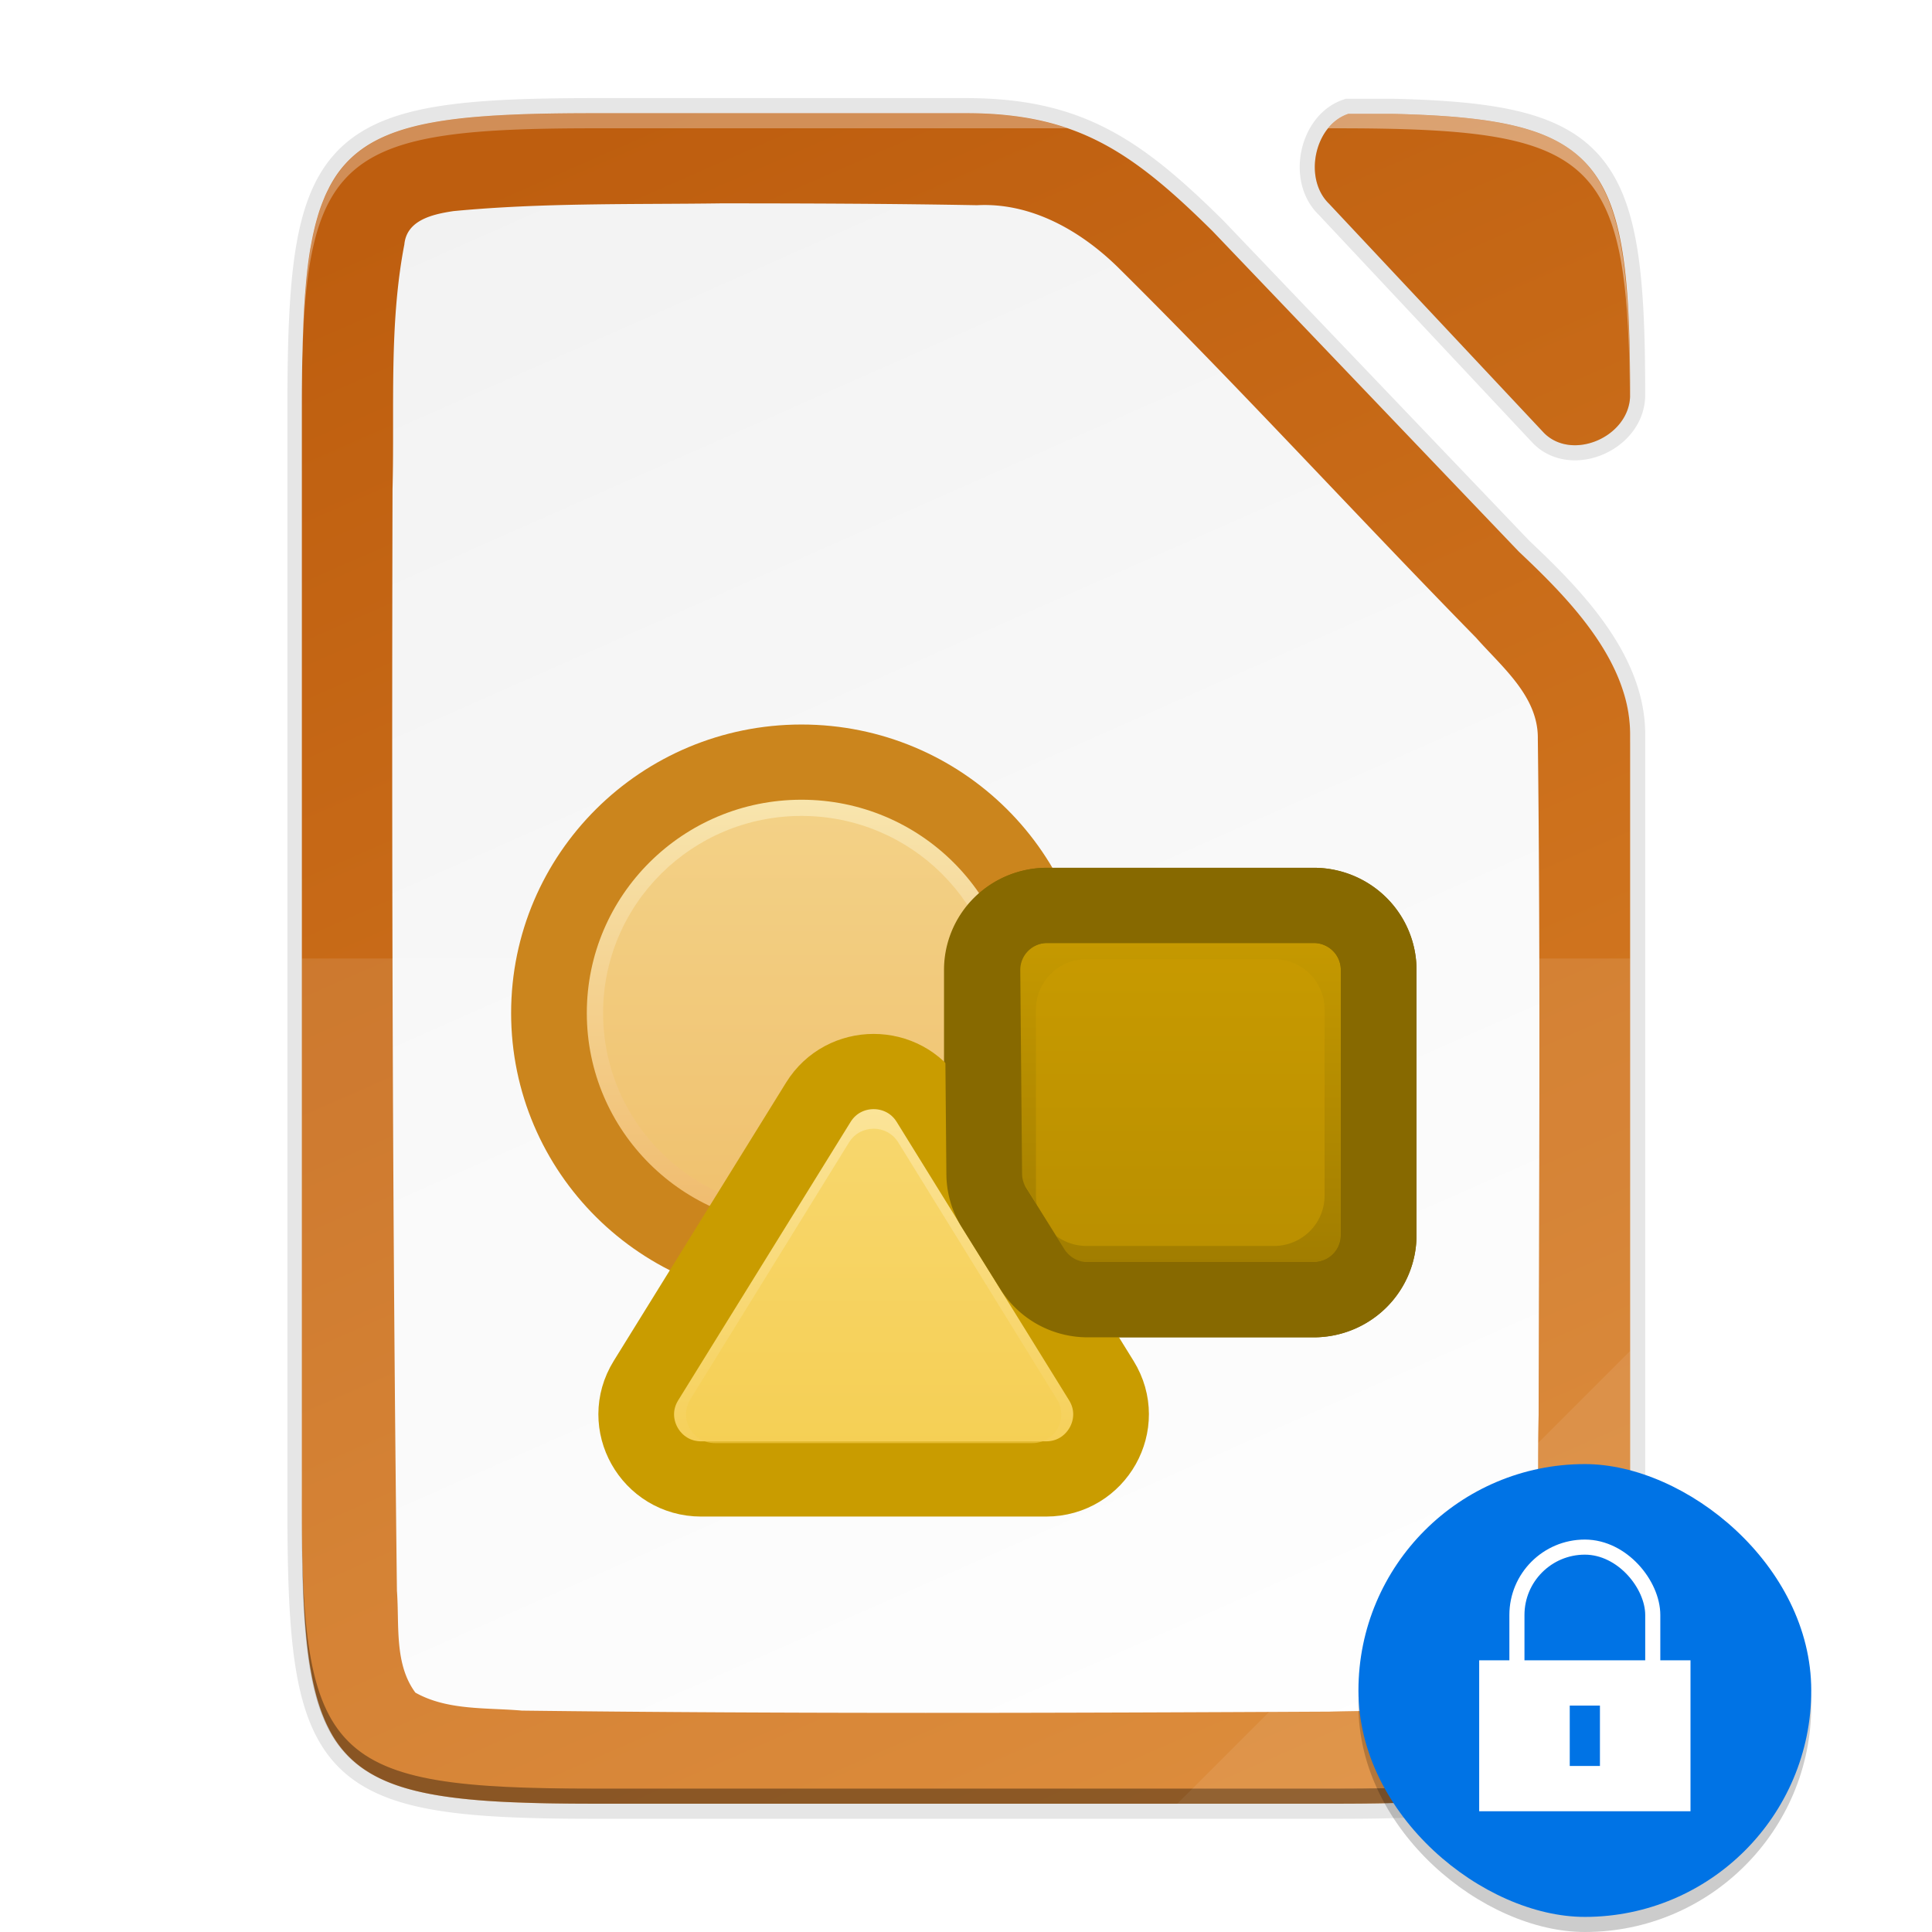 <svg height="128" width="128" xmlns:xlink="http://www.w3.org/1999/xlink" xmlns="http://www.w3.org/2000/svg"><defs><linearGradient id="a"><stop offset="0" style="stop-color:#d98027;stop-opacity:1"/><stop offset="1" style="stop-color:#be5e0f;stop-opacity:1"/></linearGradient><linearGradient id="g" x1="0" y1="0" x2="1" y2="0" gradientUnits="userSpaceOnUse" gradientTransform="rotate(-90 358.723 -175.575) scale(64.473)"><stop offset="0" style="stop-color:#f0bc6f;stop-opacity:1"/><stop offset="1" style="stop-color:#f9eab5;stop-opacity:1"/></linearGradient><linearGradient id="h" x1="0" y1="0" x2="1" y2="0" gradientUnits="userSpaceOnUse" gradientTransform="rotate(90 221.736 362.24) scale(82.553)"><stop offset="0" style="stop-color:#c99c00;stop-opacity:1"/><stop offset="1" style="stop-color:#876900;stop-opacity:1"/></linearGradient><linearGradient id="i" x1="0" y1="0" x2="1" y2="0" gradientUnits="userSpaceOnUse" gradientTransform="rotate(-90 387.22 -166.714) scale(63.914)"><stop offset="0" style="stop-color:#f5ce53;stop-opacity:1"/><stop offset="1" style="stop-color:#fde9a9;stop-opacity:1"/></linearGradient><linearGradient gradientTransform="matrix(.5 0 0 .5 -12 -14.5)" xlink:href="#a" id="f" x1="201.078" y1="270" x2="102.922" y2="46" gradientUnits="userSpaceOnUse"/><linearGradient gradientUnits="userSpaceOnUse" y2="169.669" x2="4.414" y1="386.308" x1="494.345" id="e" xlink:href="#b" gradientTransform="matrix(0 -.227 -.227 0 126.98 119.5)"/><linearGradient id="b"><stop style="stop-color:#f2f2f2;stop-opacity:1" offset="0"/><stop style="stop-color:#fff;stop-opacity:1" offset="1"/></linearGradient><filter style="color-interpolation-filters:sRGB" id="d" x="-.014" width="1.027" y="-.011" height="1.022"><feGaussianBlur stdDeviation="1"/></filter><filter style="color-interpolation-filters:sRGB" id="c" x="-.055" width="1.109" y="-.043" height="1.086"><feGaussianBlur stdDeviation="4"/></filter></defs><path d="M58.852-36.695c-35.297 0-38.922 3.626-38.922 38.994v144.012c0 15.474.694 24.872 4.43 30.549.534.81 1.13 1.545 1.795 2.21 5.318 5.328 15.049 6.235 32.697 6.235h98.156c2.055 0 3.988-.015 5.834-.045.66-.01 1.262-.035 1.895-.05 1.15-.029 2.292-.06 3.36-.106 1.27-.055 2.509-.12 3.667-.205.474-.035.935-.075 1.39-.115.222-.02.45-.038.667-.059.728-.07 1.436-.147 2.117-.234.668-.086 1.31-.182 1.936-.286.222-.036.431-.08.648-.119.397-.071.791-.143 1.17-.222.249-.052.487-.109.729-.164a29.755 29.755 0 0 0 2.54-.7 22.103 22.103 0 0 0 1.506-.547c.195-.079.393-.158.582-.242.275-.12.538-.25.8-.38.174-.088.354-.171.523-.262.41-.222.805-.454 1.181-.701.407-.268.795-.549 1.164-.848.34-.275.66-.57.97-.873.074-.073.145-.15.218-.225.23-.236.45-.48.664-.734.077-.092.156-.182.23-.275a15.125 15.125 0 0 0 1.465-2.221c.056-.102.109-.207.162-.31.159-.307.31-.623.456-.948.06-.137.124-.273.183-.414.182-.434.357-.879.518-1.346a26.525 26.525 0 0 0 .566-1.896c.065-.244.123-.5.184-.752.144-.602.275-1.228.396-1.877.032-.172.068-.339.098-.514.14-.81.267-1.655.377-2.54.022-.179.04-.37.06-.552a74.704 74.704 0 0 0 .293-3.146c.057-.769.106-1.563.149-2.381.013-.254.03-.499.043-.758.007-.147.009-.312.015-.46.062-1.464.103-3.02.13-4.641l.017-1.276c.02-1.773.029-3.605.02-5.57V45.545c-.045-9.733-8.18-17.955-14.762-24.162l-.05-.05-40.523-42.409c-10.677-10.56-18.057-15.619-32.666-15.619zm96.983.09c-2.17 2.776-2.386 7.403.209 9.912L184.54 3.694c3.723 3.696 11.118.568 11.38-4.78-.001-.42.002-.86-.001-1.271-.001-.491-.01-.953-.012-1.432-.362-27.254-4.96-32.19-31.346-32.816z" style="color:#000;display:inline;overflow:visible;visibility:visible;opacity:.3;fill:#000;fill-opacity:1;fill-rule:nonzero;stroke:none;stroke-width:1;marker:none;filter:url(#c);enable-background:accumulate" transform="matrix(.5 0 0 .5 10.034 26.847)"/><path d="M58.852-37.695c-35.297 0-38.922 3.626-38.922 38.994v145.012c0 15.474.694 24.872 4.43 30.549.534.81 1.13 1.545 1.795 2.21 5.318 5.328 15.049 6.235 32.697 6.235h98.156c2.055 0 3.988-.015 5.834-.045.66-.01 1.262-.035 1.895-.05 1.15-.029 2.292-.06 3.36-.106 1.27-.055 2.509-.12 3.667-.205.474-.035.935-.075 1.39-.115.222-.02.45-.038.667-.059.728-.07 1.436-.147 2.117-.234.668-.086 1.31-.182 1.936-.286.222-.036.431-.08.648-.119.397-.071.791-.143 1.17-.222.249-.052.487-.109.729-.164a29.755 29.755 0 0 0 2.54-.7 22.103 22.103 0 0 0 1.506-.547c.195-.079.393-.158.582-.242.275-.12.538-.25.8-.38.174-.088.354-.171.523-.262.41-.222.805-.454 1.181-.701.407-.268.795-.549 1.164-.848.34-.275.66-.57.97-.873.074-.073.145-.15.218-.225.23-.236.45-.48.664-.734.077-.092.156-.182.23-.275a15.125 15.125 0 0 0 1.465-2.221c.056-.102.109-.207.162-.31.159-.307.31-.623.456-.948.06-.137.124-.273.183-.414.182-.434.357-.879.518-1.346a26.525 26.525 0 0 0 .566-1.896c.065-.244.123-.5.184-.752.144-.602.275-1.228.396-1.877.032-.172.068-.339.098-.514.14-.81.267-1.655.377-2.54.022-.179.04-.37.06-.552a74.704 74.704 0 0 0 .293-3.146c.057-.769.106-1.563.149-2.381.013-.254.03-.499.043-.758.007-.147.009-.312.015-.46.062-1.464.103-3.02.13-4.641l.017-1.276c.02-1.773.029-3.605.02-5.57V44.545c-.045-9.733-8.18-17.955-14.762-24.162l-.05-.05-40.523-42.409c-10.677-10.56-18.057-15.619-32.666-15.619zm97.969.09c-3.04 2.502-3.72 8.066-.777 10.912L184.54 3.694c3.729 3.7 11.141.56 11.384-4.801 0-.21 0-.419-.002-.627 0-1.198-.012-2.329-.025-3.451-.403-26.89-5.085-31.797-31.336-32.42z" style="color:#000;display:inline;overflow:visible;visibility:visible;opacity:.1;fill:#000;fill-opacity:1;fill-rule:nonzero;stroke:none;stroke-width:1;marker:none;filter:url(#d);enable-background:accumulate" transform="matrix(.5 0 0 .5 10.034 26.847)"/><path d="M39.46 7.5c-1.088 0-2.113.007-3.084.024-14.74.264-16.334 2.894-16.334 19.473v73.006c0 16.579 1.593 19.209 16.334 19.473.97.017 1.996.024 3.084.024H88.538c1.027 0 1.994-.007 2.917-.022.33-.005.63-.018.947-.026.575-.014 1.146-.03 1.68-.053a45.896 45.896 0 0 0 2.53-.16c.11-.01.224-.018.332-.029a27.246 27.246 0 0 0 2.026-.26c.112-.018.217-.04.325-.06.198-.035.395-.07.585-.11.124-.027.244-.055.364-.083a16.92 16.92 0 0 0 .853-.22 13.72 13.72 0 0 0 .753-.243c.142-.052.28-.105.417-.16.098-.04.197-.079.292-.12.137-.061.268-.126.399-.191.087-.044.177-.085.262-.131a7.25 7.25 0 0 0 1.173-.774c.17-.138.33-.285.484-.437l.11-.112c.114-.118.225-.24.331-.367.039-.046.078-.091.116-.138.27-.339.513-.709.732-1.11.028-.051.054-.104.081-.156.08-.153.155-.31.228-.473.03-.07.062-.137.091-.207a10.923 10.923 0 0 0 .542-1.622c.033-.121.062-.25.092-.376.072-.3.138-.613.199-.938.016-.086.033-.17.048-.257.07-.405.134-.827.189-1.27l.03-.276a37.105 37.105 0 0 0 .147-1.573c.028-.384.053-.781.074-1.19.007-.128.015-.25.021-.38.004-.073.004-.155.008-.23.031-.731.051-1.51.065-2.32.004-.21.006-.423.009-.638.01-.887.014-1.803.01-2.785V48.62c-.022-4.866-4.09-8.978-7.381-12.08l-.024-.026L80.333 15.31C74.994 10.03 71.303 7.5 64 7.5zm49.866.045c-2.237.746-2.995 4.288-1.27 5.956l14.248 15.193c1.867 1.853 5.58.277 5.693-2.41.024-15.664-1.777-18.41-15.683-18.74z" style="color:#000;display:inline;overflow:visible;visibility:visible;opacity:.1;fill:none;fill-opacity:1;fill-rule:nonzero;stroke:#000;stroke-width:2;stroke-miterlimit:4;stroke-dasharray:none;marker:none;enable-background:accumulate"/><path d="M39.46 7.5C21.812 7.5 20 9.313 20 26.997v73.006c0 17.684 1.812 19.497 19.46 19.497h49.078c17.648 0 19.548-1.813 19.461-19.497V48.62c-.022-4.866-4.09-8.978-7.38-12.08l-.025-.026L80.332 15.31C74.994 10.029 71.303 7.5 64 7.5z" style="color:#000;display:inline;overflow:visible;visibility:visible;fill:url(#e);fill-opacity:1;fill-rule:nonzero;stroke:none;stroke-width:.5;marker:none;enable-background:accumulate"/><path d="M39.46 7.5c-6.067 0-10.262.214-13.156 1.214-1.052.363-1.932.83-2.667 1.429h-.001a6.922 6.922 0 0 0-1.422 1.58 8 8 0 0 0-.36.61c-.03.053-.056.11-.083.165a9.22 9.22 0 0 0-.232.484c-.036.084-.07.17-.105.256a10.976 10.976 0 0 0-.422 1.225 14.778 14.778 0 0 0-.221.861c-.024.105-.048.207-.07.315-.04.193-.078.395-.115.598-.019.106-.04.208-.058.317-.052.312-.099.634-.142.968v.001c-.042.329-.08.67-.114 1.02-.014.142-.025.291-.038.437-.02.217-.037.436-.054.662-.04.558-.072 1.151-.098 1.761a90.788 90.788 0 0 0-.058 1.805c-.007.29-.018.562-.022.863-.016.927-.023 1.894-.023 2.926v73.006c0 1.032.007 1.999.023 2.926.004.3.015.573.022.863.015.62.032 1.231.058 1.805a45.885 45.885 0 0 0 .152 2.424c.013.145.024.294.038.436.034.35.072.691.114 1.02.043.335.09.657.142.97.018.108.04.21.058.316.037.203.074.405.115.598.022.108.046.21.07.315a16.672 16.672 0 0 0 .22.861 13.41 13.41 0 0 0 .247.77c.056.156.115.306.176.455.035.085.069.172.105.256.074.167.151.327.232.484.027.054.054.112.083.165a7.016 7.016 0 0 0 1.783 2.19c.735.599 1.615 1.066 2.667 1.43 2.894.999 7.09 1.213 13.156 1.213h49.078c1.029 0 1.993-.007 2.917-.023h.017c.322-.006.62-.017.93-.025l.668-.02c.337-.011.69-.019 1.012-.033h.01a61.584 61.584 0 0 0 1.81-.101l.014-.001c.237-.018.467-.037.695-.058h.017l.316-.03a26.987 26.987 0 0 0 2.026-.26h.004c.11-.018.214-.04.321-.058.198-.036.396-.072.585-.112.12-.025.234-.052.35-.079.005 0 .01-.002.014-.003a16.884 16.884 0 0 0 .843-.218c.004 0 .006-.002.01-.003a13.47 13.47 0 0 0 .753-.243c.075-.027.146-.056.219-.084.066-.025.133-.049.198-.075a.1.1 0 0 0 .017-.007c.092-.037.185-.075.275-.114.084-.037.163-.077.243-.117.052-.024.105-.048.156-.074l.011-.006c.084-.041.17-.081.25-.125h.001a7.04 7.04 0 0 0 1.657-1.21l.002-.003c.036-.035.07-.071.105-.107l.003-.003c.115-.118.225-.24.332-.367.038-.046.078-.091.115-.138.27-.339.514-.708.733-1.11l.08-.156c.08-.153.156-.31.228-.473.03-.068.062-.136.091-.205l.001-.002a10.987 10.987 0 0 0 .482-1.4l.001-.004.059-.217c.018-.068.034-.14.05-.21.015-.055.029-.11.042-.166v-.004c.072-.3.138-.612.198-.935l.04-.208c.002-.017.006-.032.01-.049.07-.406.133-.828.188-1.27l.008-.075.022-.2.003-.032c.04-.346.075-.703.107-1.073v-.01a46.965 46.965 0 0 0 .11-1.65l.015-.232.008-.146v-.014l.007-.198v-.019c.032-.731.052-1.51.065-2.32v-.017c.004-.204.006-.412.009-.62.01-.888.015-1.804.01-2.786V48.62a9.372 9.372 0 0 0-.407-2.657 11.742 11.742 0 0 0-.652-1.676c-1.43-3.005-4.06-5.615-6.322-7.748l-.024-.026L80.334 15.31c-5.339-5.28-9.03-7.81-16.333-7.81zm49.866.045c-2.237.746-2.995 4.288-1.27 5.956l14.248 15.193c1.867 1.853 5.58.277 5.693-2.41.001-.957-.005-1.863-.02-2.726 0-.084-.003-.16-.005-.243a84.231 84.231 0 0 0-.069-2.228 56.697 56.697 0 0 0-.087-1.49c-.576-7.973-2.774-10.769-9.83-11.681a38.604 38.604 0 0 0-2.071-.206c-.355-.027-.721-.05-1.097-.07l-.013-.001a82.098 82.098 0 0 0-2.49-.094zm-41.544 5.928c5.687.002 11.316.02 16.95.123 3.618-.193 6.933 1.727 9.427 4.204 8.053 7.981 15.704 16.357 23.639 24.455 1.708 1.938 4.131 3.881 4.087 6.7.18 14.929.077 29.86.053 44.79-.133 5.124.197 10.347-.455 15.482-.273 1.178-.266 3.017-1.78 3.325-3.795.925-7.756.735-11.635.848-17.773.09-35.714.15-53.488-.068-2.352-.207-4.94.003-7.06-1.192-1.413-1.91-1.054-4.502-1.222-6.743-.291-24.322-.351-48.653-.292-72.986.141-5.358-.247-10.884.784-16.219.154-1.636 1.928-2.004 3.248-2.205 5.894-.564 11.89-.434 17.744-.514z" style="color:#000;display:inline;overflow:visible;visibility:visible;fill:url(#f);fill-opacity:1;fill-rule:nonzero;stroke:none;stroke-width:.5;marker:none;enable-background:accumulate"/><path d="M20 63.5v36.503c-.087 17.684 1.812 19.497 19.46 19.497h49.078c17.649 0 19.002-1.818 19.461-19.497V63.5z" style="color:#000;display:inline;overflow:visible;visibility:visible;opacity:.1;fill:#fff;fill-opacity:1;fill-rule:nonzero;stroke:none;stroke-width:.5;marker:none;enable-background:accumulate"/><path d="M20 99.003v1c-.087 17.684 1.812 19.497 19.46 19.497h49.078c17.649 0 19.002-1.819 19.461-19.497v-1c-.459 17.678-1.812 19.497-19.46 19.497H39.46c-17.648 0-19.547-1.813-19.46-19.497z" style="color:#000;display:inline;overflow:visible;visibility:visible;opacity:.2;fill:#000;fill-opacity:1;fill-rule:nonzero;stroke:none;stroke-width:.5;marker:none;enable-background:accumulate"/><path d="m78 119.5 30-30v11.242c-.027 16.998-1.902 18.758-19.088 18.758z" style="color:#000;display:inline;overflow:visible;visibility:visible;opacity:.08;fill:#fff;fill-opacity:1;fill-rule:nonzero;stroke:none;stroke-width:4;stroke-linecap:butt;stroke-linejoin:miter;stroke-miterlimit:4;stroke-dasharray:none;stroke-dashoffset:0;stroke-opacity:1;marker:none;enable-background:accumulate"/><path d="M39.46 7.5c-1.254 0-2.406.013-3.506.036-.784.017-1.543.038-2.253.071-.446.021-.88.044-1.299.073l-.114.006-.057.005c-.558.04-1.084.09-1.593.146-.141.015-.283.03-.42.047a30.277 30.277 0 0 0-.976.135c-.122.02-.247.038-.366.06-.193.032-.378.07-.563.107-.254.052-.5.106-.74.165-.095.023-.193.045-.286.07a14.345 14.345 0 0 0-1.213.382l-.144.055a8.56 8.56 0 0 0-2.023 1.087l-.022.016c-2.421 1.807-3.37 4.898-3.71 10.119-.009.132-.015.272-.023.407-.033.57-.063 1.153-.084 1.774v.046c-.024.72-.04 1.472-.05 2.262C20.254 10.088 23.032 8.5 39.46 8.5h31.265c-.43-.147-.873-.276-1.327-.39-.079-.02-.157-.041-.236-.06a17.84 17.84 0 0 0-1.02-.21c-.166-.029-.331-.06-.501-.086a20.914 20.914 0 0 0-.944-.12c-.127-.013-.26-.022-.39-.033-.246-.022-.497-.04-.752-.054-.13-.007-.26-.015-.394-.02A28.85 28.85 0 0 0 64 7.5z" style="color:#000;display:inline;overflow:visible;visibility:visible;opacity:.3;fill:#fff;fill-opacity:1;fill-rule:nonzero;stroke:none;stroke-width:.5;marker:none;enable-background:accumulate"/><path d="M89.326 7.545c-.535.179-.983.52-1.336.955h.548c17.076 0 19.32 1.742 19.448 17.87.002-.018.006-.036.007-.055-.026-8.835-.579-13.589-3.54-16.088a7.157 7.157 0 0 0-.495-.38c-.671-.47-1.456-.845-2.36-1.149-.07-.024-.137-.05-.21-.072-.16-.05-.328-.096-.495-.143-.13-.035-.257-.072-.39-.105a17.568 17.568 0 0 0-.992-.216c-.16-.03-.32-.062-.486-.09a26.288 26.288 0 0 0-.714-.108c-.108-.015-.211-.033-.322-.047l-.004-.001a35.073 35.073 0 0 0-1.1-.122c-.154-.015-.315-.028-.473-.041-.26-.022-.524-.044-.796-.063l-.52-.032-.563-.03a82.538 82.538 0 0 0-2.21-.083h-.01z" style="color:#000;display:inline;overflow:visible;visibility:visible;opacity:.4;fill:#fff;fill-opacity:1;fill-rule:nonzero;stroke:none;stroke-width:.5;marker:none;enable-background:accumulate"/><path d="M20.002 99.003v1c-.001.221.002.41.002.627 0 .23.003.442.005.666-.006-.744-.01-1.484-.007-2.293zm87.997.376c-.028 17.316-1.942 19.121-19.458 19.121H39.463c-16.467 0-19.22-1.59-19.445-16.167.152 12.437 1.744 15.983 11.088 16.883h.004c.381.036.775.07 1.181.098h.003c.407.028.828.053 1.262.074.29.014.624.018.926.029.605.022 1.196.047 1.851.059h.002c.982.017 2.023.024 3.125.024h49.078c1.839 0 3.469-.028 4.98-.083a58.395 58.395 0 0 0 3.377-.201c9.748-.939 11.061-4.75 11.102-18.542 0-.231.003-.434.002-.671z" style="color:#000;display:inline;overflow:visible;visibility:visible;opacity:.2;fill:#000;fill-opacity:1;fill-rule:nonzero;stroke:none;stroke-width:.5;marker:none;enable-background:accumulate"/><path d="M20.005 26.21c-.001.27-.006.51-.006.787v1c-.003-.63.003-1.196.006-1.786z" style="color:#000;display:inline;overflow:visible;visibility:visible;opacity:.3;fill:#fff;fill-opacity:1;fill-rule:nonzero;stroke:none;stroke-width:.5;marker:none;enable-background:accumulate" transform="translate(29.616 29.937)"/><g style="clip-rule:evenodd;display:inline;fill-rule:evenodd;stroke-width:2.098;enable-background:new"><path d="M543.507 190.517c19.33 0 35-15.67 35-35s-15.67-35-35-35-35 15.67-35 35 15.67 35 35 35z" style="fill:url(#g);fill-rule:nonzero;stroke:#cb851d;stroke-width:10.491px" transform="matrix(.478 0 0 .475 -206.696 -6.753)"/></g><g style="clip-rule:evenodd;display:inline;fill-rule:evenodd;stroke-width:2.098;enable-background:new"><path d="M543.508 183.021c15.188 0 27.5-12.312 27.5-27.5 0-15.187-12.312-27.5-27.5-27.5-15.187 0-27.5 12.313-27.5 27.5 0 15.188 12.313 27.5 27.5 27.5z" style="fill:#f0c46f;fill-opacity:.6;fill-rule:nonzero;stroke-width:2.098" transform="matrix(.478 0 0 .475 -206.696 -6.753)"/></g><g style="clip-rule:evenodd;display:inline;fill-rule:evenodd;stroke-width:2.098;enable-background:new"><path d="M614.508 195.5h-37a9 9 0 0 1-9-9v-37a9 9 0 0 1 9-9h37a9 9 0 0 1 9 9v37a9 9 0 0 1-9 9z" style="fill:url(#h);fill-rule:nonzero;stroke:#876900;stroke-width:10.491px;stroke-linecap:round;stroke-linejoin:round" transform="matrix(.478 0 0 .475 -206.696 -6.753)"/></g><g style="clip-rule:evenodd;display:inline;fill-rule:evenodd;stroke-width:2.098;enable-background:new"><path d="M609.008 148h-26a7 7 0 0 0-7 7v26a7 7 0 0 0 7 7h26a7 7 0 0 0 7-7v-26a7 7 0 0 0-7-7z" style="fill:#c99c00;fill-opacity:.6;fill-rule:nonzero;stroke-width:2.098" transform="matrix(.478 0 0 .475 -206.696 -6.753)"/></g><g style="clip-rule:evenodd;display:inline;fill-rule:evenodd;stroke-width:2.098;enable-background:new"><path d="M585.067 206.783c3.69 5.997-.624 13.717-7.665 13.717h-47.787c-7.041 0-11.356-7.72-7.665-13.717l23.894-38.828c3.514-5.71 11.815-5.71 15.329.001z" style="fill:url(#i);fill-rule:nonzero;stroke:#c99c00;stroke-width:10.491px;stroke-linecap:round;stroke-linejoin:round" transform="matrix(.478 0 0 .475 -206.696 -6.753)"/></g><g style="clip-rule:evenodd;display:inline;fill-rule:evenodd;stroke-width:2.098;enable-background:new"><path d="M578.923 209.408c1.636 2.665-.281 6.092-3.409 6.092h-44.011c-3.128 0-5.045-3.427-3.409-6.092l22.005-35.854c1.562-2.543 5.257-2.543 6.819 0z" style="fill:#f5ce53;fill-opacity:.6;fill-rule:nonzero;stroke-width:2.098" transform="matrix(.478 0 0 .475 -206.696 -6.753)"/></g><g style="clip-rule:evenodd;display:inline;fill-rule:evenodd;stroke-width:2.098;enable-background:new"><path d="M575.519 191.242a8.998 8.998 0 0 0 7.649 4.258h31.34a9 9 0 0 0 9-9v-37a9 9 0 0 0-9-9h-36.92a9 9 0 0 0-9 9.079l.248 28.4a9.007 9.007 0 0 0 1.351 4.664z" style="fill:none;fill-rule:nonzero;stroke:#876900;stroke-width:10.491px;stroke-linecap:round;stroke-linejoin:round" transform="matrix(.478 0 0 .475 -206.696 -6.753)"/></g><rect transform="matrix(0 -1 -1 0 0 0)" style="display:inline;opacity:.2;fill:#000;fill-opacity:1;stroke:none;stroke-width:1.034;stroke-opacity:.251;enable-background:new" width="30" height="30" x="-128" y="-120" rx="15" ry="15"/><rect ry="15" rx="15" y="-120" x="-127" height="30" width="30" style="display:inline;fill:#0073E5;fill-opacity:1;stroke:none;stroke-width:1.034;stroke-opacity:.251;enable-background:new" transform="matrix(0 -1 -1 0 0 0)"/><g style="display:inline;enable-background:new" transform="translate(-231 -36)"><path style="opacity:1;fill:#fff;fill-opacity:1;stroke:none;stroke-width:1;stroke-linecap:butt;stroke-linejoin:round;stroke-miterlimit:4;stroke-dasharray:none;stroke-dashoffset:1;stroke-opacity:1" d="M329 146h14v10h-14z"/><rect ry="4.5" y="138.5" x="331.5" height="14" width="9" style="opacity:1;fill:none;fill-opacity:1;stroke:#fff;stroke-width:1;stroke-linecap:butt;stroke-linejoin:round;stroke-miterlimit:4;stroke-dasharray:none;stroke-dashoffset:1;stroke-opacity:1" rx="4.5"/><path style="color:#000;font-style:normal;font-variant:normal;font-weight:400;font-stretch:normal;font-size:medium;line-height:normal;font-family:sans-serif;font-variant-ligatures:none;font-variant-position:normal;font-variant-caps:normal;font-variant-numeric:normal;font-variant-alternates:normal;font-feature-settings:normal;text-indent:0;text-align:start;text-decoration:none;text-decoration-line:none;text-decoration-style:solid;text-decoration-color:#000;letter-spacing:normal;word-spacing:normal;text-transform:none;writing-mode:lr-tb;direction:ltr;baseline-shift:baseline;text-anchor:start;white-space:normal;shape-padding:0;clip-rule:nonzero;display:inline;overflow:visible;visibility:visible;opacity:1;isolation:auto;mix-blend-mode:normal;color-interpolation:sRGB;color-interpolation-filters:linearRGB;solid-color:#000;solid-opacity:1;fill:#0073E5;fill-opacity:1;fill-rule:nonzero;stroke:none;stroke-width:4.899;stroke-linecap:butt;stroke-linejoin:miter;stroke-miterlimit:4;stroke-dasharray:none;stroke-dashoffset:0;stroke-opacity:1;marker:none;color-rendering:auto;image-rendering:auto;shape-rendering:auto;text-rendering:auto;enable-background:accumulate" d="M337 149v4h-2v-4z"/></g></svg>